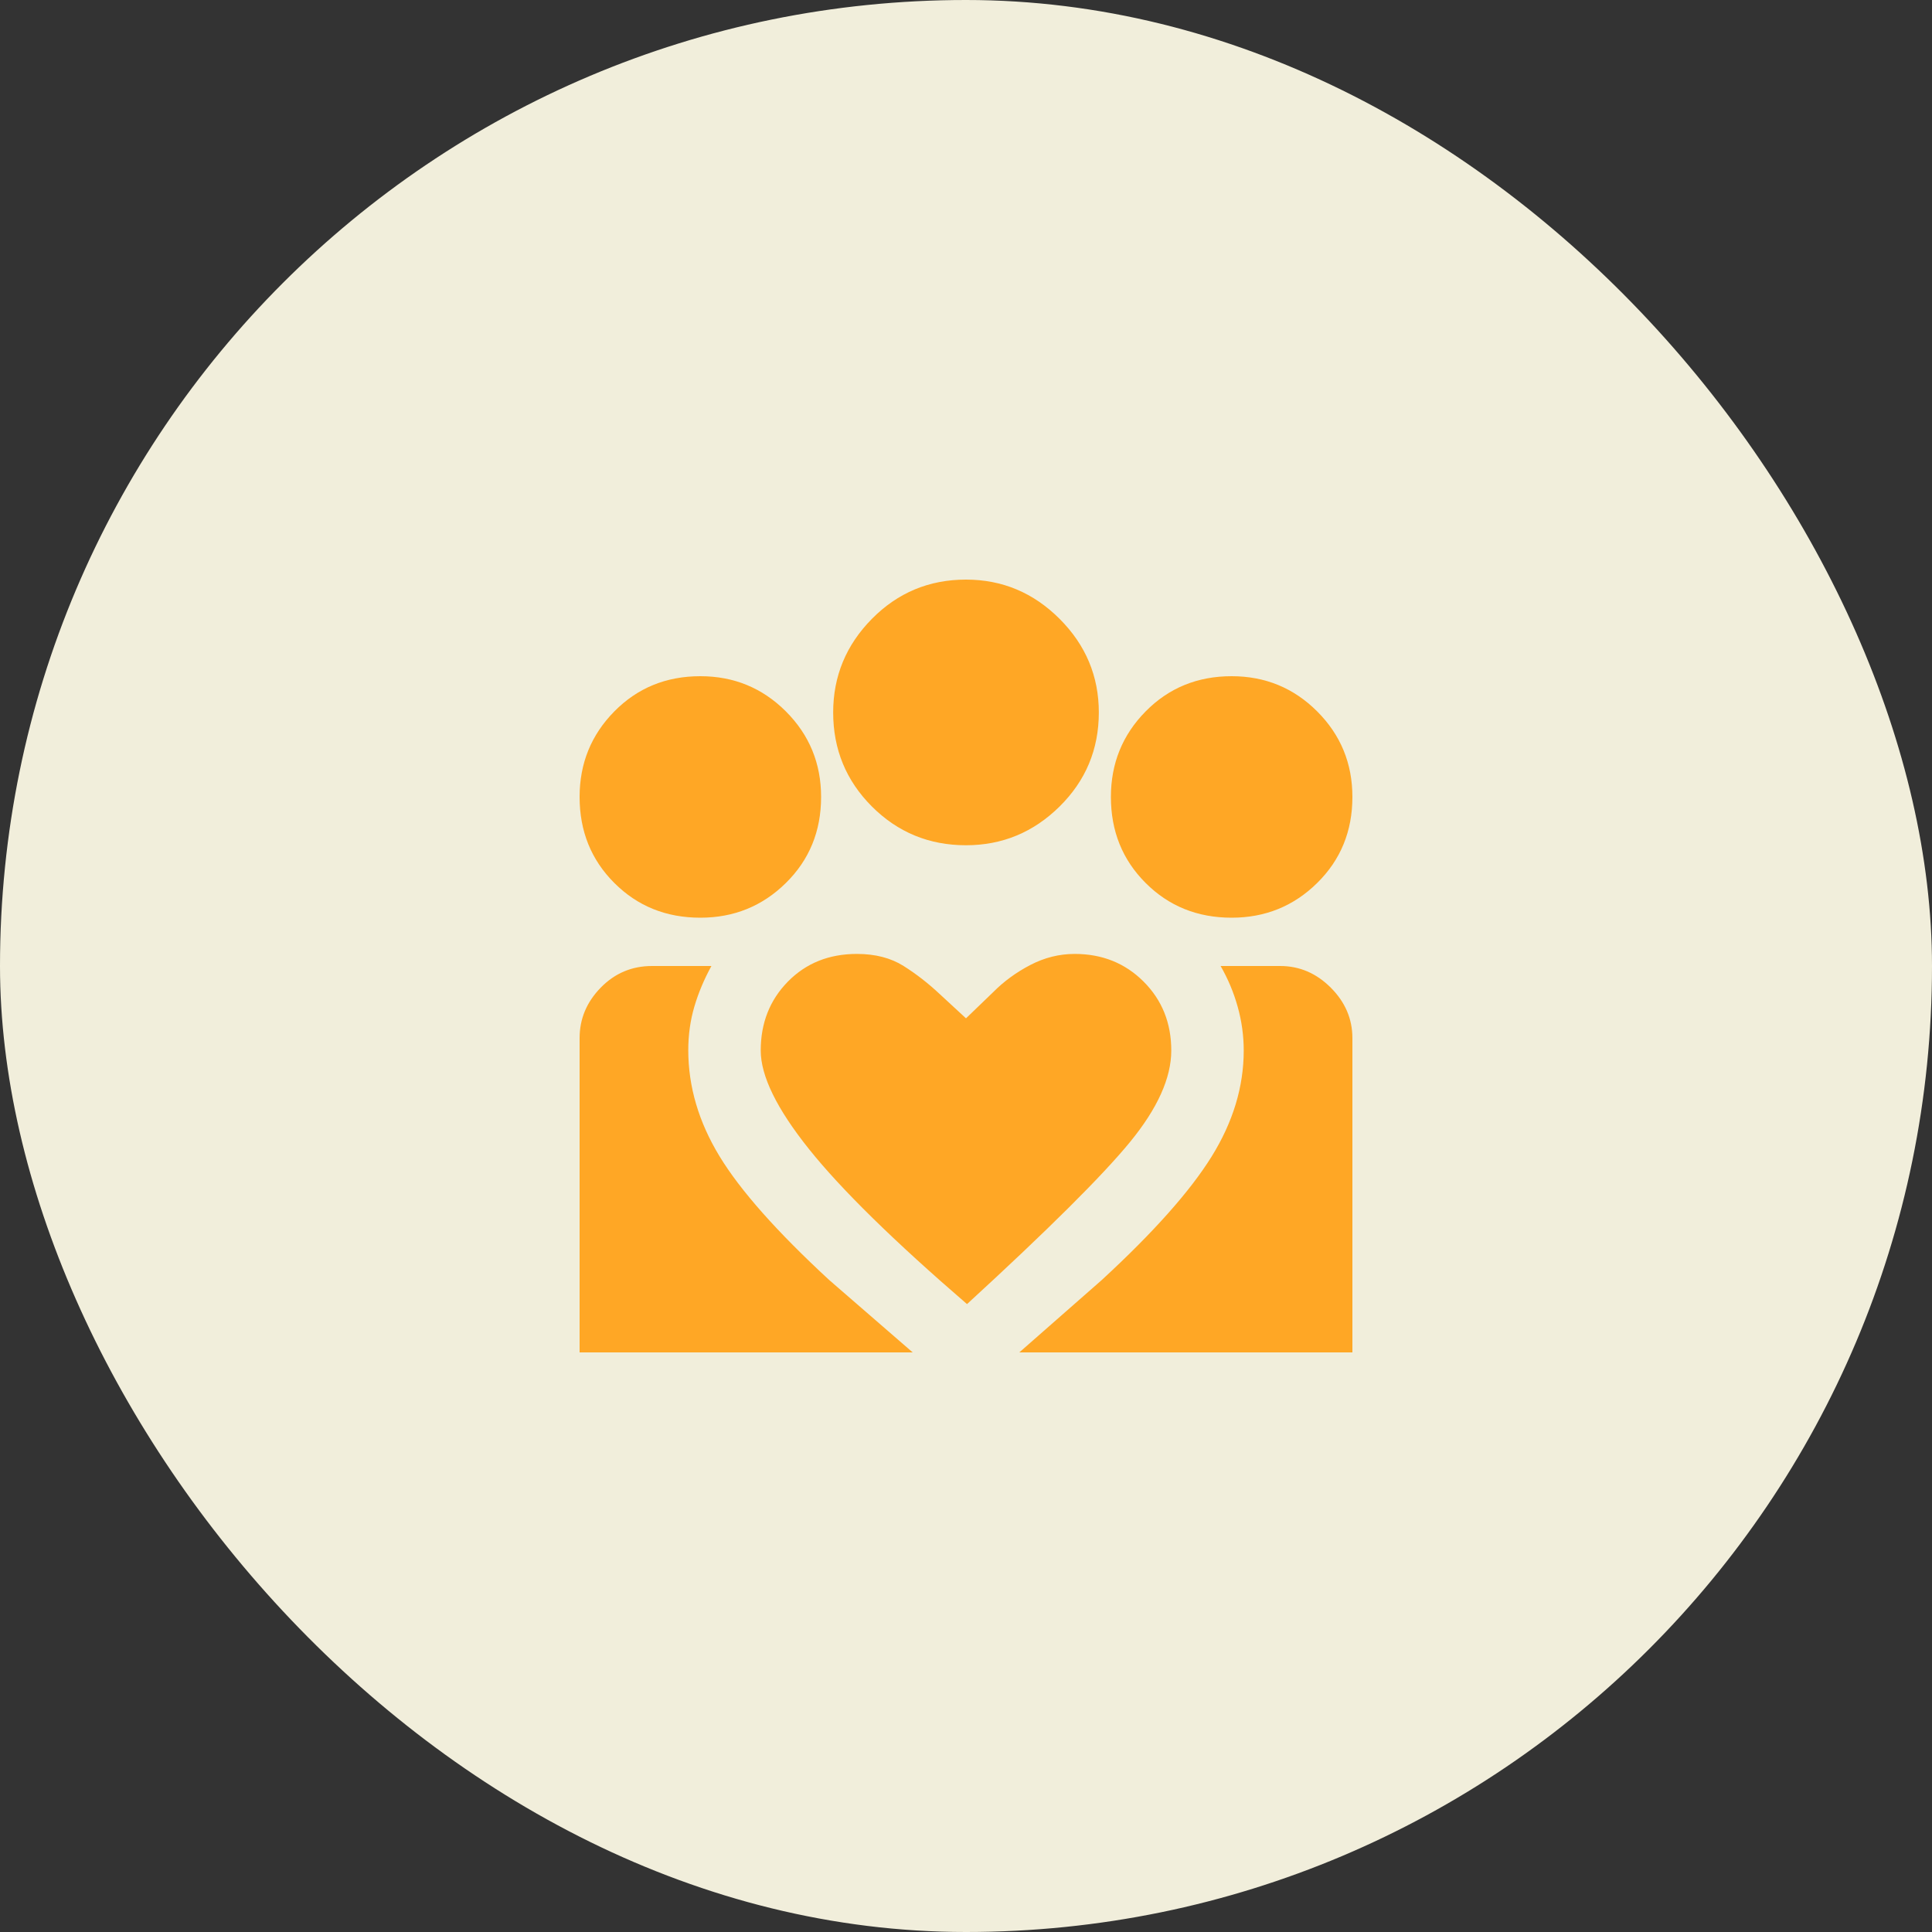 <svg width="80" height="80" viewBox="0 0 80 80" fill="none" xmlns="http://www.w3.org/2000/svg">
<rect x="0" y="0" width="80" height="80" fill="#333333" stroke="none"/>
<rect width="80" height="80" rx="40" fill="#F1EEDB"/>
<mask id="mask0_114_1679" style="mask-type:alpha" maskUnits="userSpaceOnUse" x="20" y="20" width="40" height="40">
<rect x="20" y="20" width="40" height="40" fill="#D9D9D9"/>
</mask>
<g mask="url(#mask0_114_1679)">
<path d="M42.208 56L45.625 53C47.764 51.028 49.278 49.326 50.167 47.896C51.056 46.465 51.5 45 51.5 43.5C51.5 42.889 51.417 42.285 51.25 41.688C51.083 41.09 50.847 40.528 50.542 40H53.01C53.809 40 54.507 40.299 55.104 40.896C55.701 41.493 56 42.189 56 42.985V56H42.208ZM24 56V42.985C24 42.189 24.292 41.493 24.875 40.896C25.458 40.299 26.166 40 26.998 40H29.458C29.153 40.556 28.917 41.118 28.75 41.688C28.583 42.257 28.5 42.856 28.5 43.485C28.5 44.995 28.931 46.458 29.792 47.875C30.653 49.292 32.167 51 34.333 53L37.792 56H24ZM51 38C49.583 38 48.396 37.521 47.438 36.562C46.479 35.604 46 34.417 46 33C46 31.611 46.479 30.431 47.438 29.458C48.396 28.486 49.583 28 51 28C52.389 28 53.569 28.486 54.542 29.458C55.514 30.431 56 31.611 56 33C56 34.417 55.514 35.604 54.542 36.562C53.569 37.521 52.389 38 51 38ZM39.999 35C38.472 35 37.174 34.465 36.104 33.396C35.035 32.326 34.5 31.028 34.5 29.501C34.5 28 35.035 26.708 36.104 25.625C37.174 24.542 38.472 24 39.999 24C41.5 24 42.792 24.542 43.875 25.625C44.958 26.708 45.5 28 45.5 29.501C45.5 31.028 44.958 32.326 43.875 33.396C42.792 34.465 41.5 35 39.999 35ZM31.5 43.5C31.5 44.556 32.167 45.917 33.5 47.583C34.833 49.25 37.014 51.389 40.042 54C43.403 50.917 45.653 48.679 46.792 47.288C47.931 45.897 48.5 44.634 48.5 43.5C48.5 42.361 48.118 41.41 47.354 40.646C46.59 39.882 45.639 39.5 44.5 39.5C43.861 39.5 43.249 39.653 42.663 39.958C42.077 40.264 41.564 40.639 41.125 41.083L40 42.167L38.917 41.167C38.444 40.722 37.944 40.333 37.417 40C36.889 39.667 36.244 39.5 35.483 39.5C34.328 39.5 33.375 39.882 32.625 40.646C31.875 41.41 31.5 42.361 31.5 43.5ZM29 38C27.583 38 26.396 37.521 25.438 36.562C24.479 35.604 24 34.417 24 33C24 31.611 24.479 30.431 25.438 29.458C26.396 28.486 27.583 28 29 28C30.389 28 31.569 28.486 32.542 29.458C33.514 30.431 34 31.611 34 33C34 34.417 33.514 35.604 32.542 36.562C31.569 37.521 30.389 38 29 38Z" fill="#FFA725"/>
</g>
</svg>
